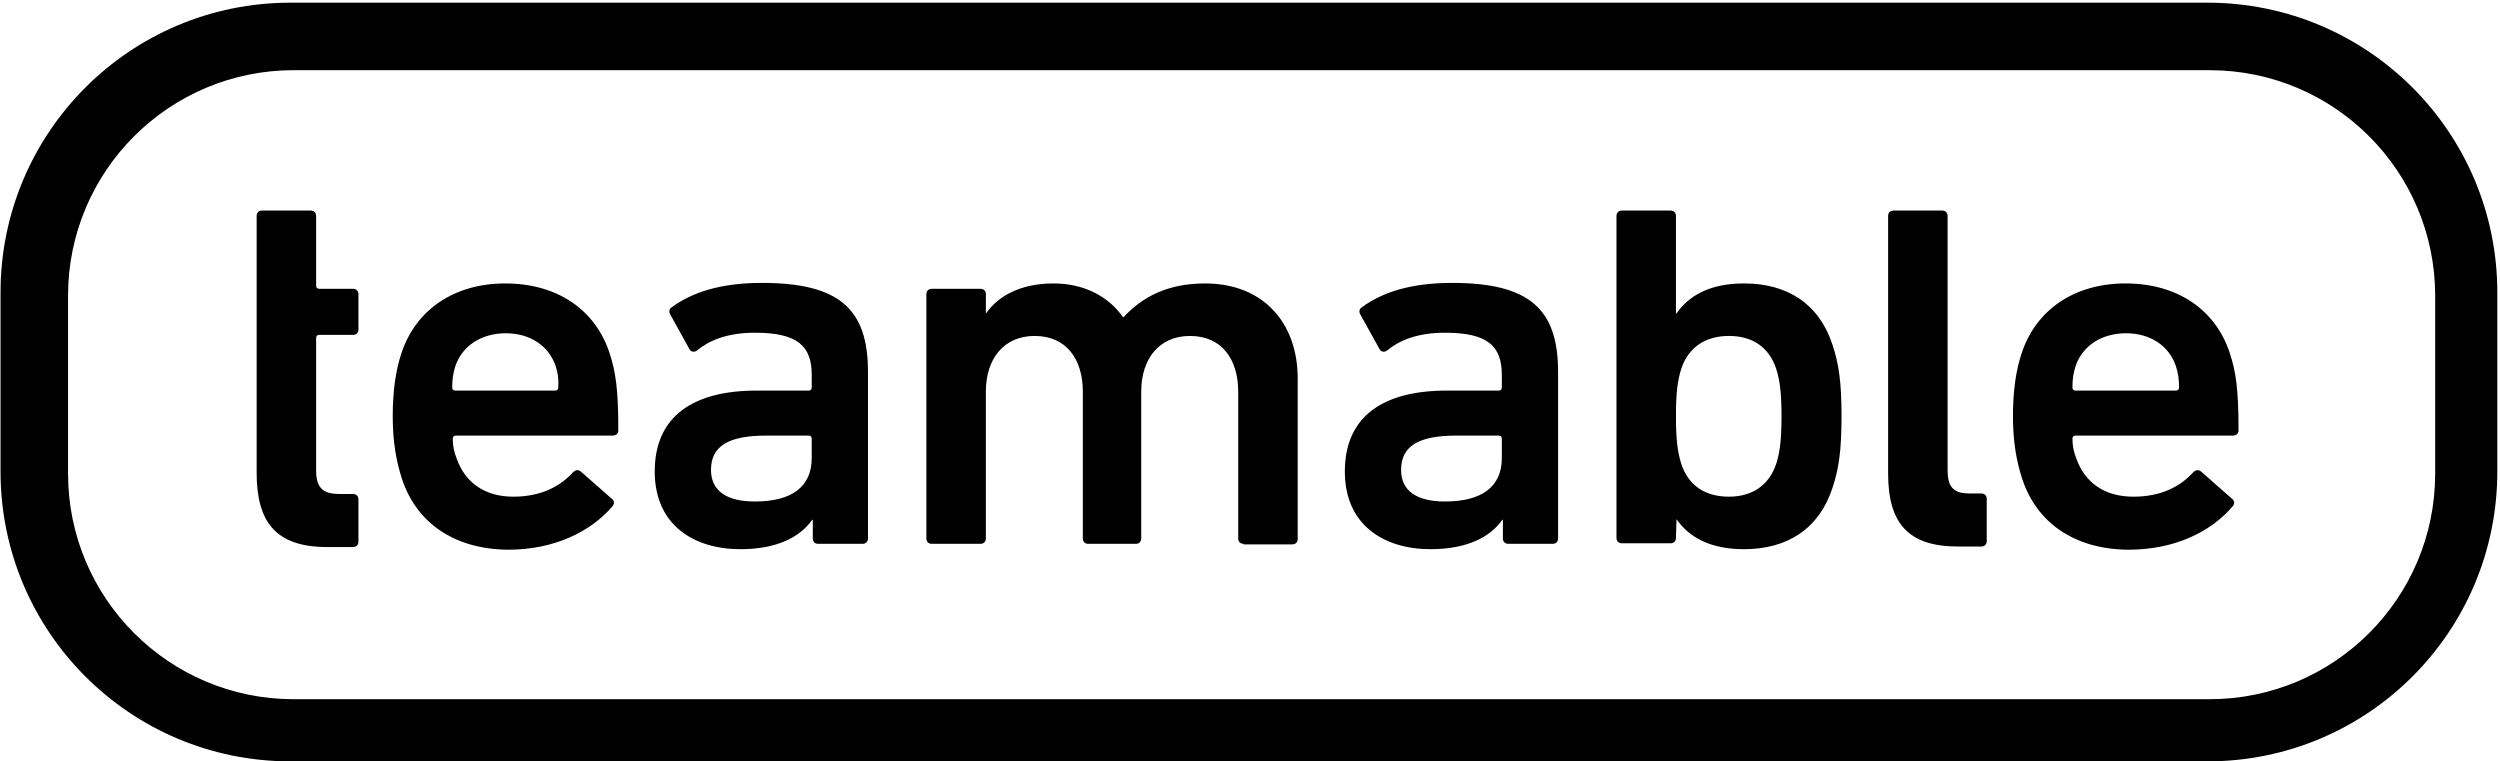 <svg xmlns="http://www.w3.org/2000/svg" x="0px" y="0px" viewBox="0 0 466.6 142.1">
  <path d="M466.1 88c0 29.9-24.2 54.1-54.1 54.1H54.2C24.3 142.1.1 117.9.1 88V54.6C.1 24.7 24.3.5 54.2.5H412c29.9 0 54.1 24.2 54.1 54.1V88zm-11.6-32.8c0-23.2-18.8-42.1-42.1-42.1H54.8c-23.2 0-42.1 18.8-42.1 42.1v33.2c0 23.2 18.8 42.1 42.1 42.1h357.6c23.2 0 42.1-18.8 42.1-42.1V55.2z" class="st0"/>
  <path d="M281.5 101.5c-.6 0-1-.4-1-1V97h-.1c-2.3 3.3-6.7 5.5-13.4 5.5-8.7 0-16-4.5-16-14.5 0-10.4 7.3-15.1 19-15.1h9.7c.4 0 .6-.2.6-.6V70c0-5.4-2.6-7.9-10.6-7.9-5.3 0-8.6 1.5-10.8 3.3-.5.4-1.1.3-1.4-.2l-3.6-6.5c-.3-.5-.2-1 .2-1.3 3.8-2.8 9.1-4.6 16.9-4.6 14.5 0 19.8 4.9 19.8 16.6v31.1c0 .6-.4 1-1 1h-8.3zm-1.2-16v-3.6c0-.4-.2-.6-.6-.6h-7.9c-7.1 0-10.3 2-10.3 6.4 0 3.9 2.9 5.9 8.2 5.9 6.8 0 10.6-2.7 10.6-8.1zm32.6 11.4l-.1 3.5c0 .6-.4 1-1 1h-9.1c-.6 0-1-.4-1-1V40.3c0-.6.4-1 1-1h9.1c.6 0 1 .4 1 1v18.2h.1c2.3-3.3 6.2-5.6 12.6-5.6 8.1 0 14 3.8 16.5 11.4 1.2 3.6 1.7 7 1.7 13.4s-.5 9.8-1.7 13.4c-2.5 7.6-8.4 11.4-16.5 11.4-6.4 0-10.3-2.3-12.6-5.6zm18.6-10.3c.7-2.2 1-4.5 1-8.9 0-4.3-.3-6.7-1-8.9-1.3-3.9-4.3-6.1-8.8-6.1s-7.6 2.2-8.9 6.1c-.7 2.2-1 4.5-1 8.9 0 4.3.3 6.7 1 8.9 1.3 3.9 4.3 6.1 8.9 6.1 4.4 0 7.5-2.2 8.8-6.1zm33.9 15.4c-9.3 0-13-4.4-13-13.6V40.3c0-.6.4-1 1-1h9.1c.6 0 1 .4 1 1v47.5c0 3.3 1.3 4.3 4.1 4.3h2.2c.6 0 1 .4 1 1v7.9c0 .6-.4 1-1 1h-4.4zm12-12.7c-1-3.1-1.7-6.7-1.7-11.6s.6-8.7 1.6-11.7c2.7-8.3 10-13.1 19.4-13.1 9.8 0 16.9 5 19.5 13.1 1.1 3.4 1.6 6.6 1.6 14.3 0 .6-.4 1-1.1 1h-29.3c-.4 0-.6.2-.6.6 0 1.4.3 2.6.7 3.6 1.6 4.6 5.3 7.2 10.7 7.2 5.3 0 8.8-2 11.1-4.5.5-.5 1-.6 1.5-.2l5.8 5.1c.5.4.5.9.1 1.4-4 4.7-10.7 8.1-19.5 8.1-10-.1-17.1-5-19.8-13.3zm28.7-21c-1.3-3.8-4.8-6.1-9.3-6.1s-8.1 2.3-9.4 6.1c-.4 1.2-.6 2.4-.6 4 0 .4.2.6.6.6h18.7c.4 0 .6-.2.6-.6 0-1.6-.2-2.8-.6-4zm-358.2-28c0-.6.4-1 1-1H58c.6 0 1 .4 1 1v13c0 .4.2.6.6.6h6.3c.6 0 1 .4 1 1v6.6c0 .6-.4 1-1 1h-6.3c-.4 0-.6.2-.6.6v24.7c0 3.4 1.4 4.4 4.4 4.4h2.5c.6 0 1 .4 1 1v7.9c0 .6-.4 1-1 1h-4.8c-9.6 0-13.2-4.6-13.2-13.9V40.3zm27.1 49c-1-3.1-1.7-6.7-1.7-11.6s.6-8.7 1.6-11.7c2.7-8.3 10-13.1 19.4-13.1 9.8 0 16.9 5 19.5 13.1 1.1 3.4 1.6 6.6 1.6 14.3 0 .6-.4 1-1.1 1H85.1c-.4 0-.6.2-.6.6 0 1.4.3 2.6.7 3.6 1.6 4.6 5.3 7.2 10.6 7.2s8.8-2 11.1-4.5c.5-.5 1-.6 1.5-.2l5.8 5.1c.5.4.5.9.1 1.4-4 4.7-10.8 8.1-19.5 8.1-10-.1-17.1-5-19.8-13.3zm28.7-21c-1.3-3.8-4.8-6.1-9.3-6.1s-8.1 2.3-9.4 6.1c-.4 1.2-.6 2.4-.6 4 0 .4.2.6.6.6h18.6c.4 0 .6-.2.6-.6.1-1.6-.1-2.8-.5-4zm49 33.2c-.6 0-1-.4-1-1V97h-.1c-2.3 3.3-6.7 5.5-13.4 5.5-8.7 0-16-4.5-16-14.5 0-10.4 7.3-15.1 19-15.1h9.7c.4 0 .6-.2.6-.6V70c0-5.4-2.6-7.9-10.6-7.9-5.3 0-8.6 1.5-10.8 3.3-.5.4-1.1.3-1.4-.2l-3.6-6.5c-.3-.5-.2-1 .2-1.3 3.8-2.8 9.1-4.6 16.9-4.6 14.5 0 19.8 4.9 19.8 16.6v31.1c0 .6-.4 1-1 1h-8.3zm-1.2-16v-3.6c0-.4-.2-.6-.6-.6H143c-7.1 0-10.3 2-10.3 6.4 0 3.9 2.9 5.9 8.2 5.9 6.8 0 10.6-2.7 10.6-8.1zm80.6 16c-.6 0-1-.4-1-1V73.1c0-6.1-3.1-10.4-9-10.4-5.7 0-9.1 4.2-9.1 10.4v27.4c0 .6-.4 1-1 1h-8.9c-.6 0-1-.4-1-1V73.1c0-6.1-3.1-10.4-9-10.4-5.7 0-9.1 4.2-9.1 10.4v27.4c0 .6-.4 1-1 1h-9.1c-.6 0-1-.4-1-1V54.9c0-.6.4-1 1-1h9.1c.6 0 1 .4 1 1v3.5h.1c2.1-3 6.2-5.5 12.5-5.5 5.6 0 10.2 2.3 13 6.3h.1c3.6-3.9 8.4-6.3 15.2-6.3 11 0 17.3 7.5 17.3 17.7v30c0 .6-.4 1-1 1h-9.1v-.1z" class="st0"/>
</svg>
